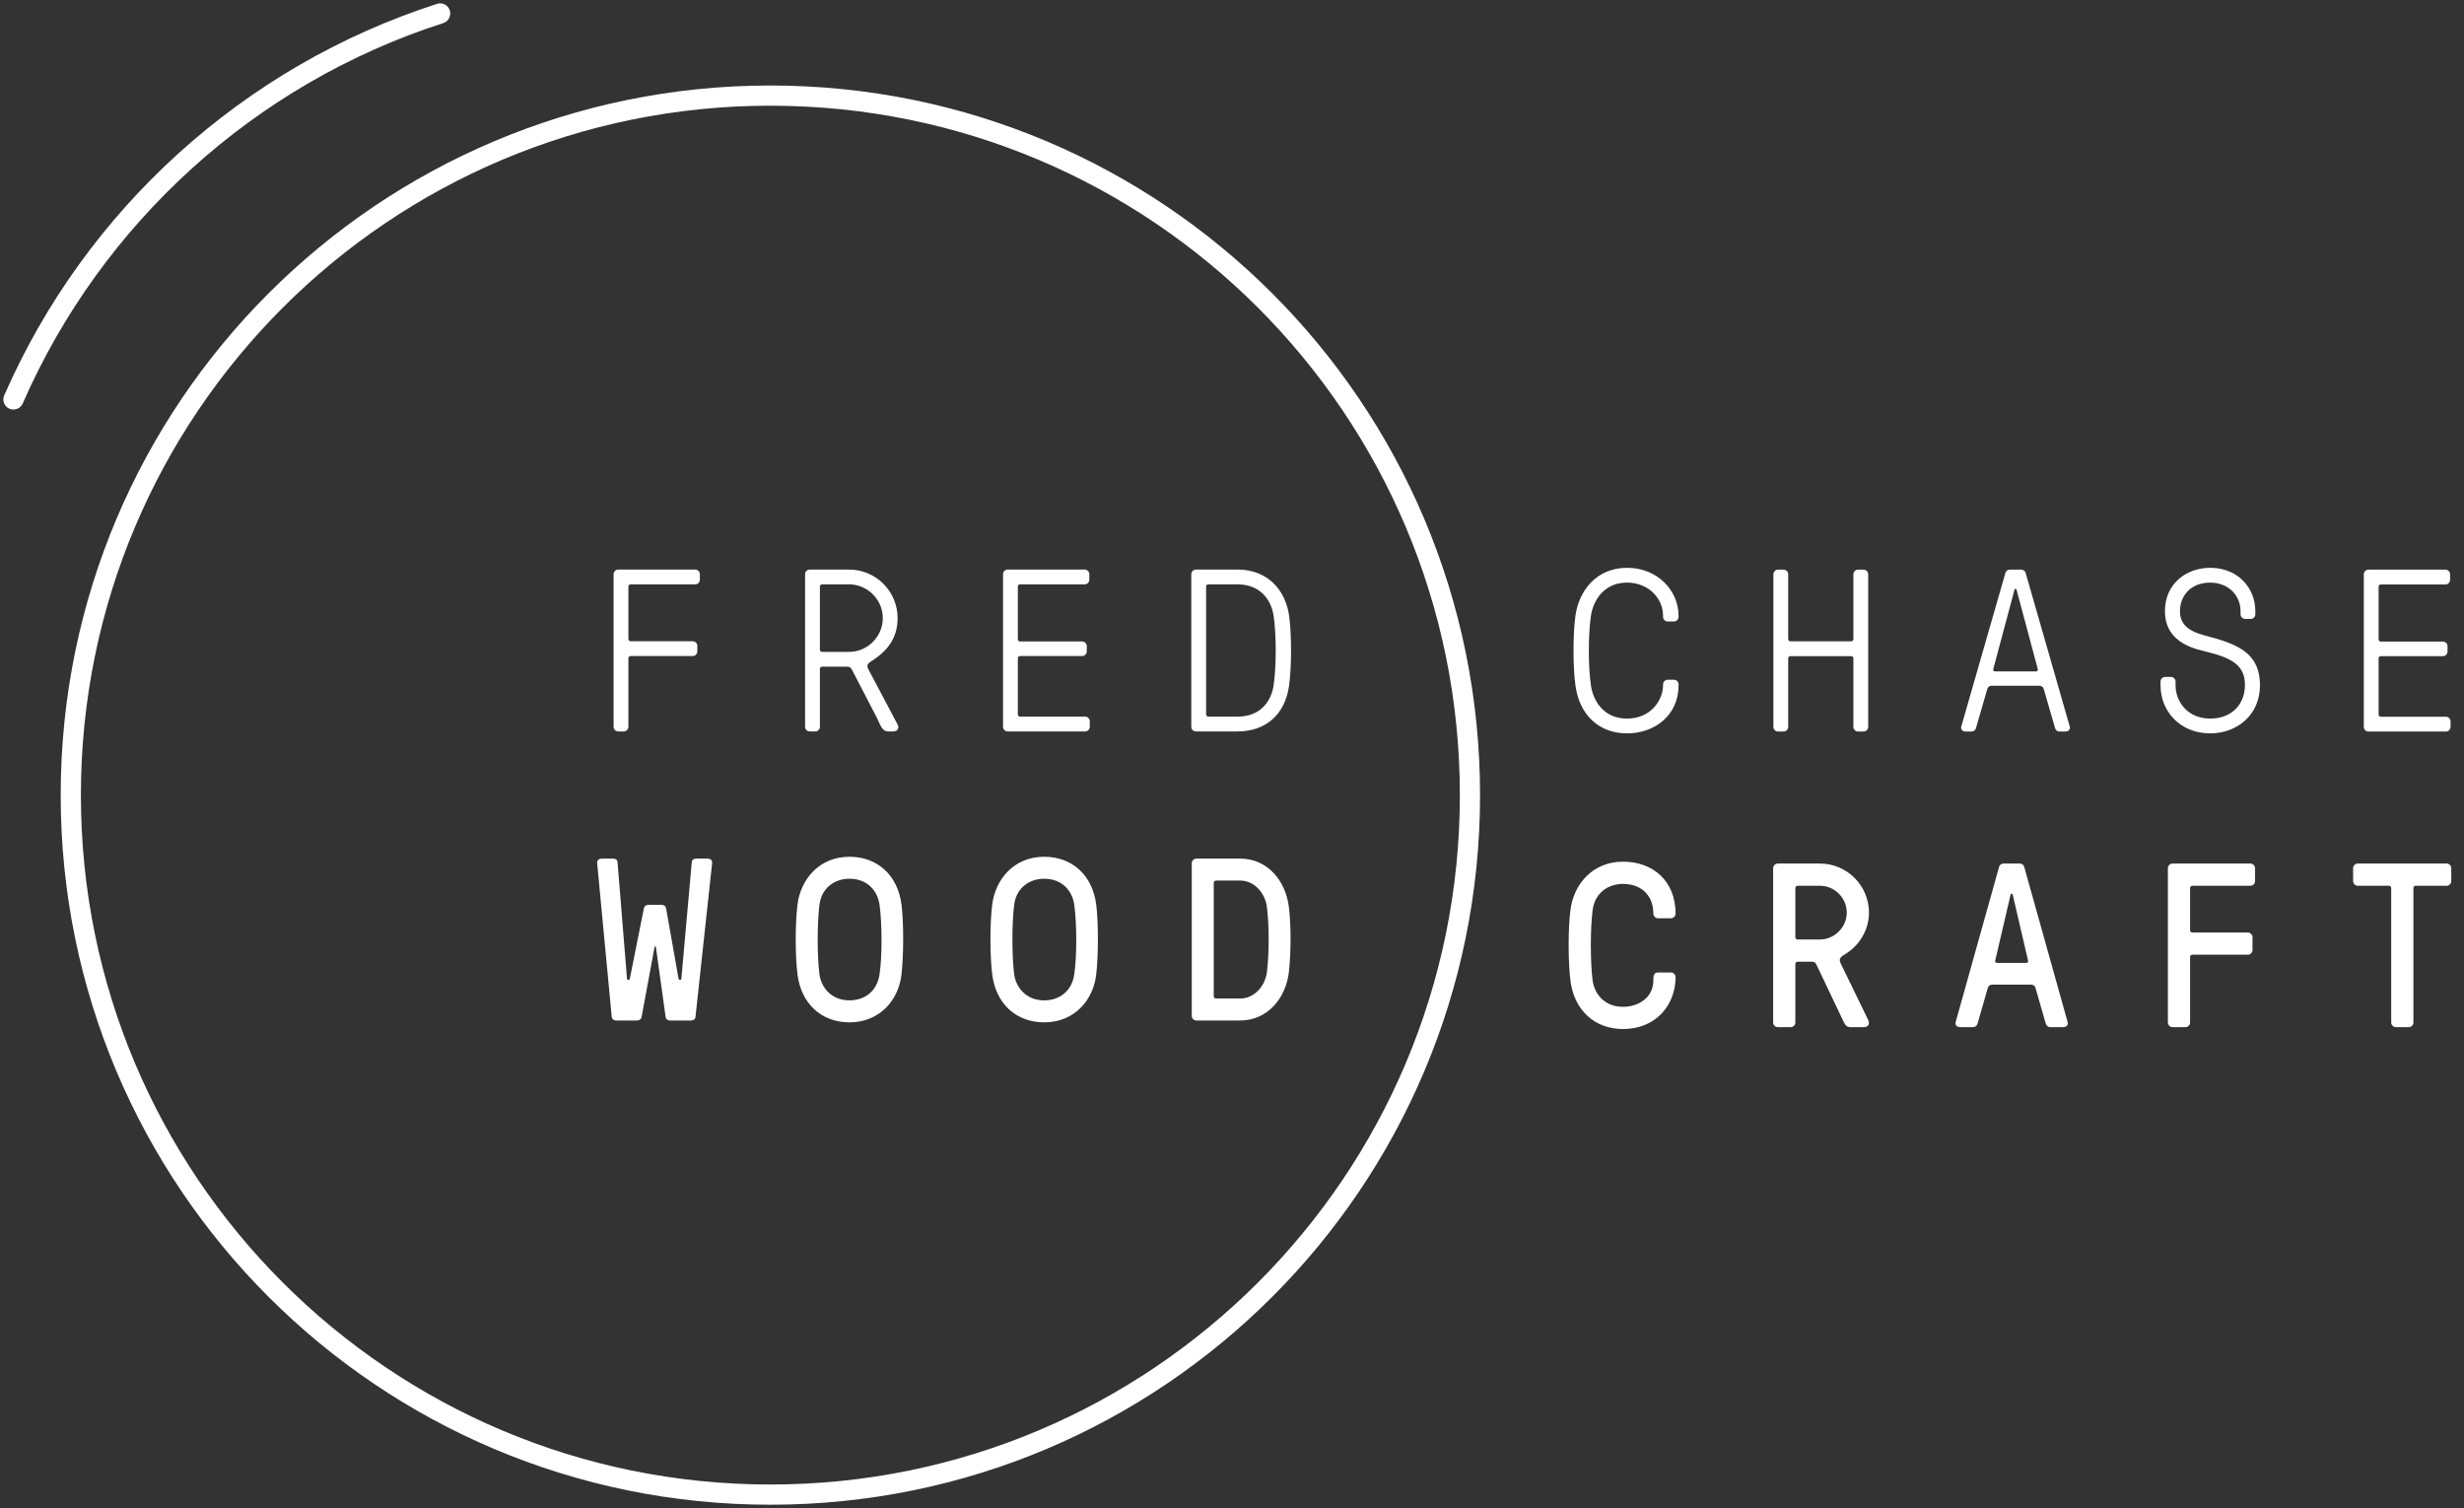<?xml version="1.0" encoding="UTF-8"?>
<svg width="183px" height="112px" viewBox="0 0 183 112" version="1.1" xmlns="http://www.w3.org/2000/svg" xmlns:xlink="http://www.w3.org/1999/xlink">
    <rect x="0" y="0" width="183" height="112" fill="#333333" stroke="none"/>
    <!-- Generator: Sketch 46.2 (44496) - http://www.bohemiancoding.com/sketch -->
    <title>logo_white</title>
    <desc>Created with Sketch.</desc>
    <defs></defs>
    <g id="Page-1" stroke="none" stroke-width="1" fill="none" fill-rule="evenodd">
        <g id="logo_white" fill-rule="nonzero" fill="#FFFFFF">
            <g id="Oval-Copy-3">
                <g id="path0_stroke-link">
                    <path d="M32.921,1.714 C33.315,1.587 33.532,1.165 33.405,0.77 C33.278,0.376 32.856,0.159 32.461,0.286 L32.921,1.714 Z M0.313,29.365 C0.147,29.744 0.32,30.187 0.699,30.353 C1.079,30.519 1.521,30.346 1.687,29.966 L0.313,29.365 Z M32.461,0.286 C18.036,4.929 6.326,15.617 0.313,29.365 L1.687,29.966 C7.529,16.608 18.908,6.224 32.921,1.714 L32.461,0.286 Z" id="path0_stroke"></path>
                </g>
            </g>
            <g id="Oval-Copy-3" transform="translate(4, 6)">
                <g id="path1_stroke-link" transform="translate(0.258, 0.1)">
                    <path d="M52.958,105.652 C82.067,105.652 105.665,82.057 105.665,52.951 L104.165,52.951 C104.165,81.229 81.239,104.152 52.958,104.152 L52.958,105.652 Z M105.665,52.951 C105.665,23.845 82.067,0.25 52.958,0.25 L52.958,1.75 C81.239,1.75 104.165,24.674 104.165,52.951 L105.665,52.951 Z M52.958,0.25 C23.848,0.25 0.25,23.845 0.25,52.951 L1.75,52.951 C1.75,24.674 24.676,1.75 52.958,1.75 L52.958,0.25 Z M0.25,52.951 C0.25,82.057 23.848,105.652 52.958,105.652 L52.958,104.152 C24.676,104.152 1.75,81.229 1.75,52.951 L0.25,52.951 Z" id="path1_stroke"></path>
                </g>
            </g>
            <g id="FRED-WOOD" transform="translate(44, 42)">
                <g id="path2_fill-link" transform="translate(0.35, 0.3)">
                    <path d="M2.321,6.595 C2.321,6.492 2.39,6.423 2.493,6.423 L7.096,6.423 C7.285,6.423 7.439,6.268 7.439,6.08 L7.439,5.667 C7.439,5.478 7.285,5.324 7.096,5.324 L2.493,5.324 C2.39,5.324 2.321,5.255 2.321,5.152 L2.321,1.271 C2.321,1.168 2.39,1.099 2.493,1.099 L7.285,1.099 C7.474,1.099 7.628,0.945 7.628,0.756 L7.628,0.343 C7.628,0.155 7.474,0 7.285,0 L1.565,0 C1.376,0 1.222,0.155 1.222,0.343 L1.222,11.678 C1.222,11.867 1.376,12.022 1.565,12.022 L1.977,12.022 C2.166,12.022 2.321,11.867 2.321,11.678 L2.321,6.595 Z M18.707,1.099 C20.081,1.099 21.215,2.233 21.215,3.607 C21.215,4.98 20.081,6.114 18.707,6.114 L16.715,6.114 C16.611,6.114 16.543,6.045 16.543,5.942 L16.543,1.271 C16.543,1.168 16.611,1.099 16.715,1.099 L18.707,1.099 Z M18.587,7.213 C18.776,7.213 18.861,7.316 18.913,7.419 L20.802,11.06 C20.991,11.421 21.129,12.022 21.61,12.022 L21.988,12.022 C22.331,12.022 22.451,11.764 22.314,11.507 L20.15,7.419 C20.012,7.162 20.064,7.007 20.27,6.87 C21.507,6.097 22.314,5.152 22.314,3.607 C22.314,1.614 20.699,0 18.707,0 L15.787,0 C15.598,0 15.443,0.155 15.443,0.343 L15.443,11.678 C15.443,11.867 15.598,12.022 15.787,12.022 L16.199,12.022 C16.388,12.022 16.543,11.867 16.543,11.678 L16.543,7.385 C16.543,7.282 16.611,7.213 16.715,7.213 L18.587,7.213 Z M31.245,1.271 C31.245,1.168 31.314,1.099 31.417,1.099 L36.209,1.099 C36.398,1.099 36.553,0.945 36.553,0.756 L36.553,0.343 C36.553,0.155 36.398,0 36.209,0 L30.49,0 C30.301,0 30.146,0.155 30.146,0.343 L30.146,11.678 C30.146,11.867 30.301,12.022 30.49,12.022 L36.244,12.022 C36.433,12.022 36.587,11.867 36.587,11.678 L36.587,11.266 C36.587,11.077 36.433,10.923 36.244,10.923 L31.417,10.923 C31.314,10.923 31.245,10.854 31.245,10.751 L31.245,6.595 C31.245,6.492 31.314,6.423 31.417,6.423 L36.02,6.423 C36.209,6.423 36.364,6.268 36.364,6.08 L36.364,5.685 C36.364,5.496 36.209,5.341 36.02,5.341 L31.417,5.341 C31.314,5.341 31.245,5.272 31.245,5.169 L31.245,1.271 Z M47.563,12.022 C49.624,12.022 51.101,10.802 51.393,8.587 C51.582,7.196 51.582,4.809 51.393,3.435 C51.135,1.563 49.83,0 47.563,0 L44.471,0 C44.282,0 44.127,0.155 44.127,0.343 L44.127,11.678 C44.127,11.867 44.282,12.022 44.471,12.022 L47.563,12.022 Z M45.399,10.923 C45.295,10.923 45.227,10.854 45.227,10.751 L45.227,1.271 C45.227,1.168 45.295,1.099 45.399,1.099 L47.563,1.099 C49.194,1.099 50.053,2.181 50.242,3.435 C50.448,4.843 50.448,7.179 50.242,8.587 C50.105,9.583 49.418,10.923 47.563,10.923 L45.399,10.923 Z M5.121,25.16 C5.086,24.988 4.949,24.902 4.794,24.902 L3.798,24.902 C3.643,24.902 3.506,24.988 3.472,25.16 L2.424,30.398 C2.407,30.501 2.235,30.501 2.218,30.398 L1.514,21.725 C1.496,21.536 1.342,21.468 1.187,21.468 L0.346,21.468 C0.071,21.468 -0.015,21.639 0.002,21.811 L1.084,33.232 C1.101,33.403 1.256,33.489 1.411,33.489 L2.974,33.489 C3.128,33.489 3.266,33.403 3.3,33.232 L4.262,28.045 C4.279,27.959 4.348,27.959 4.365,28.045 L5.086,33.232 C5.103,33.403 5.258,33.489 5.413,33.489 L6.976,33.489 C7.13,33.489 7.285,33.403 7.302,33.232 L8.539,21.811 C8.556,21.639 8.47,21.468 8.195,21.468 L7.353,21.468 C7.199,21.468 7.044,21.536 7.027,21.725 L6.254,30.398 C6.237,30.501 6.065,30.501 6.048,30.398 L5.121,25.16 Z M18.741,22.962 C20.098,22.962 20.837,23.889 20.974,24.902 C21.163,26.311 21.18,28.646 20.974,30.055 C20.802,31.291 19.892,31.995 18.741,31.995 C17.401,31.995 16.646,31.051 16.508,30.055 C16.337,28.646 16.337,26.311 16.508,24.902 C16.663,23.649 17.625,22.962 18.741,22.962 Z M18.741,21.33 C16.474,21.33 15.1,23.03 14.877,24.902 C14.705,26.276 14.705,28.663 14.877,30.054 C15.151,32.27 16.68,33.627 18.741,33.627 C21.009,33.627 22.4,31.944 22.606,30.054 C22.76,28.68 22.778,26.276 22.606,24.902 C22.331,22.687 20.802,21.33 18.741,21.33 Z M33.203,22.962 C34.56,22.962 35.299,23.889 35.436,24.902 C35.625,26.311 35.642,28.646 35.436,30.055 C35.265,31.291 34.354,31.995 33.203,31.995 C31.864,31.995 31.108,31.051 30.971,30.055 C30.799,28.646 30.799,26.311 30.971,24.902 C31.125,23.649 32.087,22.962 33.203,22.962 Z M33.203,21.33 C30.936,21.33 29.562,23.03 29.339,24.902 C29.167,26.276 29.167,28.663 29.339,30.054 C29.614,32.27 31.142,33.627 33.203,33.627 C35.471,33.627 36.862,31.944 37.068,30.054 C37.223,28.68 37.24,26.276 37.068,24.902 C36.793,22.687 35.265,21.33 33.203,21.33 Z M47.769,33.489 C49.761,33.489 51.153,31.858 51.376,29.883 C51.53,28.509 51.548,26.448 51.376,25.074 C51.135,23.082 49.761,21.468 47.769,21.468 L44.505,21.468 C44.316,21.468 44.162,21.622 44.162,21.811 L44.162,33.146 C44.162,33.335 44.316,33.489 44.505,33.489 L47.769,33.489 Z M45.965,31.858 C45.862,31.858 45.794,31.789 45.794,31.686 L45.794,23.271 C45.794,23.168 45.862,23.099 45.965,23.099 L47.769,23.099 C48.817,23.099 49.624,24.043 49.744,25.074 C49.916,26.448 49.916,28.509 49.744,29.883 C49.624,30.913 48.817,31.858 47.769,31.858 L45.965,31.858 Z" id="path2_fill"></path>
                </g>
            </g>
            <g id="CHASE-TURN" transform="translate(115, 42)">
                <g id="path3_fill-link" transform="translate(0.864, 0.17)">
                    <path d="M7.651,8.724 C7.651,9.738 6.827,11.197 4.972,11.197 C3.117,11.197 2.43,9.72 2.292,8.724 C2.086,7.316 2.086,4.98 2.292,3.572 C2.481,2.318 3.34,1.099 4.972,1.099 C6.604,1.099 7.651,2.301 7.651,3.572 L7.651,3.641 C7.651,3.83 7.806,3.984 7.995,3.984 L8.459,3.984 C8.648,3.984 8.802,3.83 8.802,3.641 L8.802,3.572 C8.802,1.683 7.239,0 4.972,0 C2.705,0 1.399,1.7 1.142,3.572 C0.953,4.946 0.953,7.333 1.142,8.724 C1.434,10.94 2.911,12.296 4.972,12.296 C7.033,12.296 8.802,10.957 8.802,8.724 L8.802,8.656 C8.802,8.467 8.648,8.312 8.459,8.312 L7.995,8.312 C7.806,8.312 7.651,8.467 7.651,8.656 L7.651,8.724 Z M16.944,0.481 C16.944,0.292 16.789,0.137 16.6,0.137 L16.188,0.137 C15.999,0.137 15.845,0.292 15.845,0.481 L15.845,11.816 C15.845,12.005 15.999,12.159 16.188,12.159 L16.6,12.159 C16.789,12.159 16.944,12.005 16.944,11.816 L16.944,6.732 C16.944,6.629 17.012,6.561 17.116,6.561 L21.616,6.561 C21.719,6.561 21.787,6.629 21.787,6.732 L21.787,11.816 C21.787,12.005 21.942,12.159 22.131,12.159 L22.543,12.159 C22.732,12.159 22.887,12.005 22.887,11.816 L22.887,0.481 C22.887,0.292 22.732,0.137 22.543,0.137 L22.131,0.137 C21.942,0.137 21.787,0.292 21.787,0.481 L21.787,5.29 C21.787,5.393 21.719,5.461 21.616,5.461 L17.116,5.461 C17.012,5.461 16.944,5.393 16.944,5.29 L16.944,0.481 Z M31.732,8.999 C31.784,8.845 31.904,8.759 32.059,8.759 L35.597,8.759 C35.752,8.759 35.872,8.845 35.923,8.999 L36.765,11.902 C36.799,12.056 36.937,12.159 37.091,12.159 L37.521,12.159 C37.795,12.159 37.899,11.97 37.864,11.816 L34.584,0.395 C34.549,0.24 34.412,0.137 34.257,0.137 L33.398,0.137 C33.244,0.137 33.106,0.24 33.072,0.395 L29.791,11.816 C29.757,11.97 29.86,12.159 30.135,12.159 L30.564,12.159 C30.719,12.159 30.856,12.056 30.891,11.902 L31.732,8.999 Z M33.742,1.666 C33.759,1.597 33.776,1.563 33.811,1.563 L33.845,1.563 C33.879,1.563 33.897,1.597 33.914,1.666 L35.477,7.505 C35.511,7.643 35.442,7.694 35.339,7.694 L32.316,7.694 C32.213,7.694 32.145,7.643 32.179,7.505 L33.742,1.666 Z M50.867,8.724 C50.849,10.184 49.853,11.197 48.29,11.197 C46.59,11.197 45.714,9.927 45.714,8.724 L45.714,8.45 C45.714,8.261 45.559,8.106 45.37,8.106 L44.941,8.106 C44.752,8.106 44.597,8.261 44.597,8.45 L44.597,8.724 C44.597,10.682 46.074,12.296 48.29,12.296 C50.231,12.296 51.983,10.974 51.983,8.724 C51.983,6.612 50.695,5.856 48.84,5.29 C47.655,4.929 46.04,4.774 46.04,3.229 C46.04,2.164 46.761,1.099 48.29,1.099 C49.578,1.099 50.54,1.992 50.54,3.229 L50.54,3.452 C50.54,3.641 50.695,3.795 50.884,3.795 L51.296,3.795 C51.485,3.795 51.639,3.641 51.639,3.452 L51.639,3.229 C51.639,1.46 50.317,0 48.29,0 C46.521,0 44.924,1.168 44.924,3.229 C44.924,5.238 46.555,5.891 47.809,6.183 C49.767,6.646 50.884,7.162 50.867,8.724 Z M60.794,1.408 C60.794,1.305 60.863,1.237 60.966,1.237 L65.758,1.237 C65.947,1.237 66.102,1.082 66.102,0.893 L66.102,0.481 C66.102,0.292 65.947,0.137 65.758,0.137 L60.039,0.137 C59.85,0.137 59.695,0.292 59.695,0.481 L59.695,11.816 C59.695,12.005 59.85,12.159 60.039,12.159 L65.793,12.159 C65.981,12.159 66.136,12.005 66.136,11.816 L66.136,11.404 C66.136,11.215 65.981,11.06 65.793,11.06 L60.966,11.06 C60.863,11.06 60.794,10.991 60.794,10.888 L60.794,6.732 C60.794,6.629 60.863,6.561 60.966,6.561 L65.569,6.561 C65.758,6.561 65.913,6.406 65.913,6.217 L65.913,5.822 C65.913,5.633 65.758,5.479 65.569,5.479 L60.966,5.479 C60.863,5.479 60.794,5.41 60.794,5.307 L60.794,1.408 Z M4.674,32.604 C3.32,32.604 2.556,31.667 2.417,30.643 C2.244,29.22 2.244,26.859 2.417,25.436 C2.574,24.169 3.546,23.474 4.674,23.474 C6.253,23.492 6.93,24.533 6.93,25.679 C6.93,25.87 7.087,26.026 7.278,26.026 L8.232,26.026 C8.423,26.026 8.579,25.87 8.579,25.679 C8.579,23.283 6.93,21.825 4.674,21.825 C2.383,21.825 0.994,23.544 0.769,25.436 C0.595,26.824 0.595,29.237 0.769,30.643 C1.046,32.882 2.591,34.253 4.674,34.253 C7.156,34.253 8.579,32.431 8.579,30.4 C8.579,30.209 8.423,30.053 8.232,30.053 L7.278,30.053 C6.93,30.053 6.93,30.383 6.93,30.643 C6.93,31.91 5.837,32.604 4.674,32.604 Z M19.298,23.613 L17.649,23.613 C17.545,23.613 17.476,23.683 17.476,23.787 L17.476,27.432 C17.476,27.536 17.545,27.605 17.649,27.605 L19.298,27.605 C20.357,27.605 21.294,26.72 21.294,25.609 C21.294,24.516 20.392,23.613 19.298,23.613 Z M18.708,29.254 L17.649,29.254 C17.545,29.254 17.476,29.324 17.476,29.428 L17.476,33.767 C17.476,33.958 17.319,34.115 17.128,34.115 L16.174,34.115 C15.983,34.115 15.827,33.958 15.827,33.767 L15.827,22.311 C15.827,22.121 15.983,21.964 16.174,21.964 L19.298,21.964 C21.311,21.964 22.943,23.596 22.943,25.609 C22.943,26.929 22.197,28.091 21.138,28.716 C20.808,28.907 20.687,29.063 20.843,29.376 L22.891,33.594 C23.013,33.854 22.908,34.115 22.561,34.115 L21.589,34.115 C21.311,34.115 21.19,33.976 21.086,33.767 L19.038,29.463 C18.986,29.359 18.899,29.254 18.708,29.254 Z M31.77,31.198 L31.006,33.854 C30.954,34.01 30.833,34.115 30.676,34.115 L29.722,34.115 C29.444,34.115 29.34,33.924 29.374,33.767 L32.603,22.225 C32.638,22.068 32.777,21.964 32.933,21.964 L34.148,21.964 C34.304,21.964 34.443,22.068 34.478,22.225 L37.706,33.767 C37.741,33.924 37.637,34.115 37.359,34.115 L36.404,34.115 C36.248,34.115 36.127,34.01 36.074,33.854 L35.311,31.198 C35.276,31.042 35.137,30.955 34.981,30.955 L32.1,30.955 C31.943,30.955 31.822,31.042 31.77,31.198 Z M33.453,24.308 L32.325,29.15 C32.291,29.289 32.36,29.341 32.464,29.341 L34.616,29.341 C34.721,29.341 34.79,29.289 34.755,29.15 L33.627,24.308 C33.61,24.238 33.592,24.203 33.558,24.203 L33.523,24.203 C33.488,24.203 33.471,24.238 33.453,24.308 Z M46.793,28.907 C46.793,28.803 46.863,28.734 46.967,28.734 L51.08,28.734 C51.271,28.734 51.428,28.577 51.428,28.387 L51.428,27.432 C51.428,27.241 51.271,27.085 51.08,27.085 L46.967,27.085 C46.863,27.085 46.793,27.015 46.793,26.911 L46.793,23.787 C46.793,23.683 46.863,23.613 46.967,23.613 L51.271,23.613 C51.462,23.613 51.618,23.457 51.618,23.266 L51.618,22.311 C51.618,22.121 51.462,21.964 51.271,21.964 L45.491,21.964 C45.3,21.964 45.144,22.121 45.144,22.311 L45.144,33.767 C45.144,33.958 45.3,34.115 45.491,34.115 L46.446,34.115 C46.637,34.115 46.793,33.958 46.793,33.767 L46.793,28.907 Z M61.556,23.613 C61.66,23.613 61.73,23.683 61.73,23.787 L61.73,33.767 C61.73,33.958 61.886,34.115 62.077,34.115 L63.031,34.115 C63.222,34.115 63.379,33.958 63.379,33.767 L63.379,23.787 C63.379,23.683 63.448,23.613 63.552,23.613 L65.843,23.613 C66.034,23.613 66.19,23.457 66.19,23.266 L66.19,22.311 C66.19,22.121 66.034,21.964 65.843,21.964 L59.248,21.964 C59.057,21.964 58.9,22.121 58.9,22.311 L58.9,23.266 C58.9,23.457 59.057,23.613 59.248,23.613 L61.556,23.613 Z" id="path3_fill"></path>
                </g>
            </g>
        </g>
    </g>
</svg>